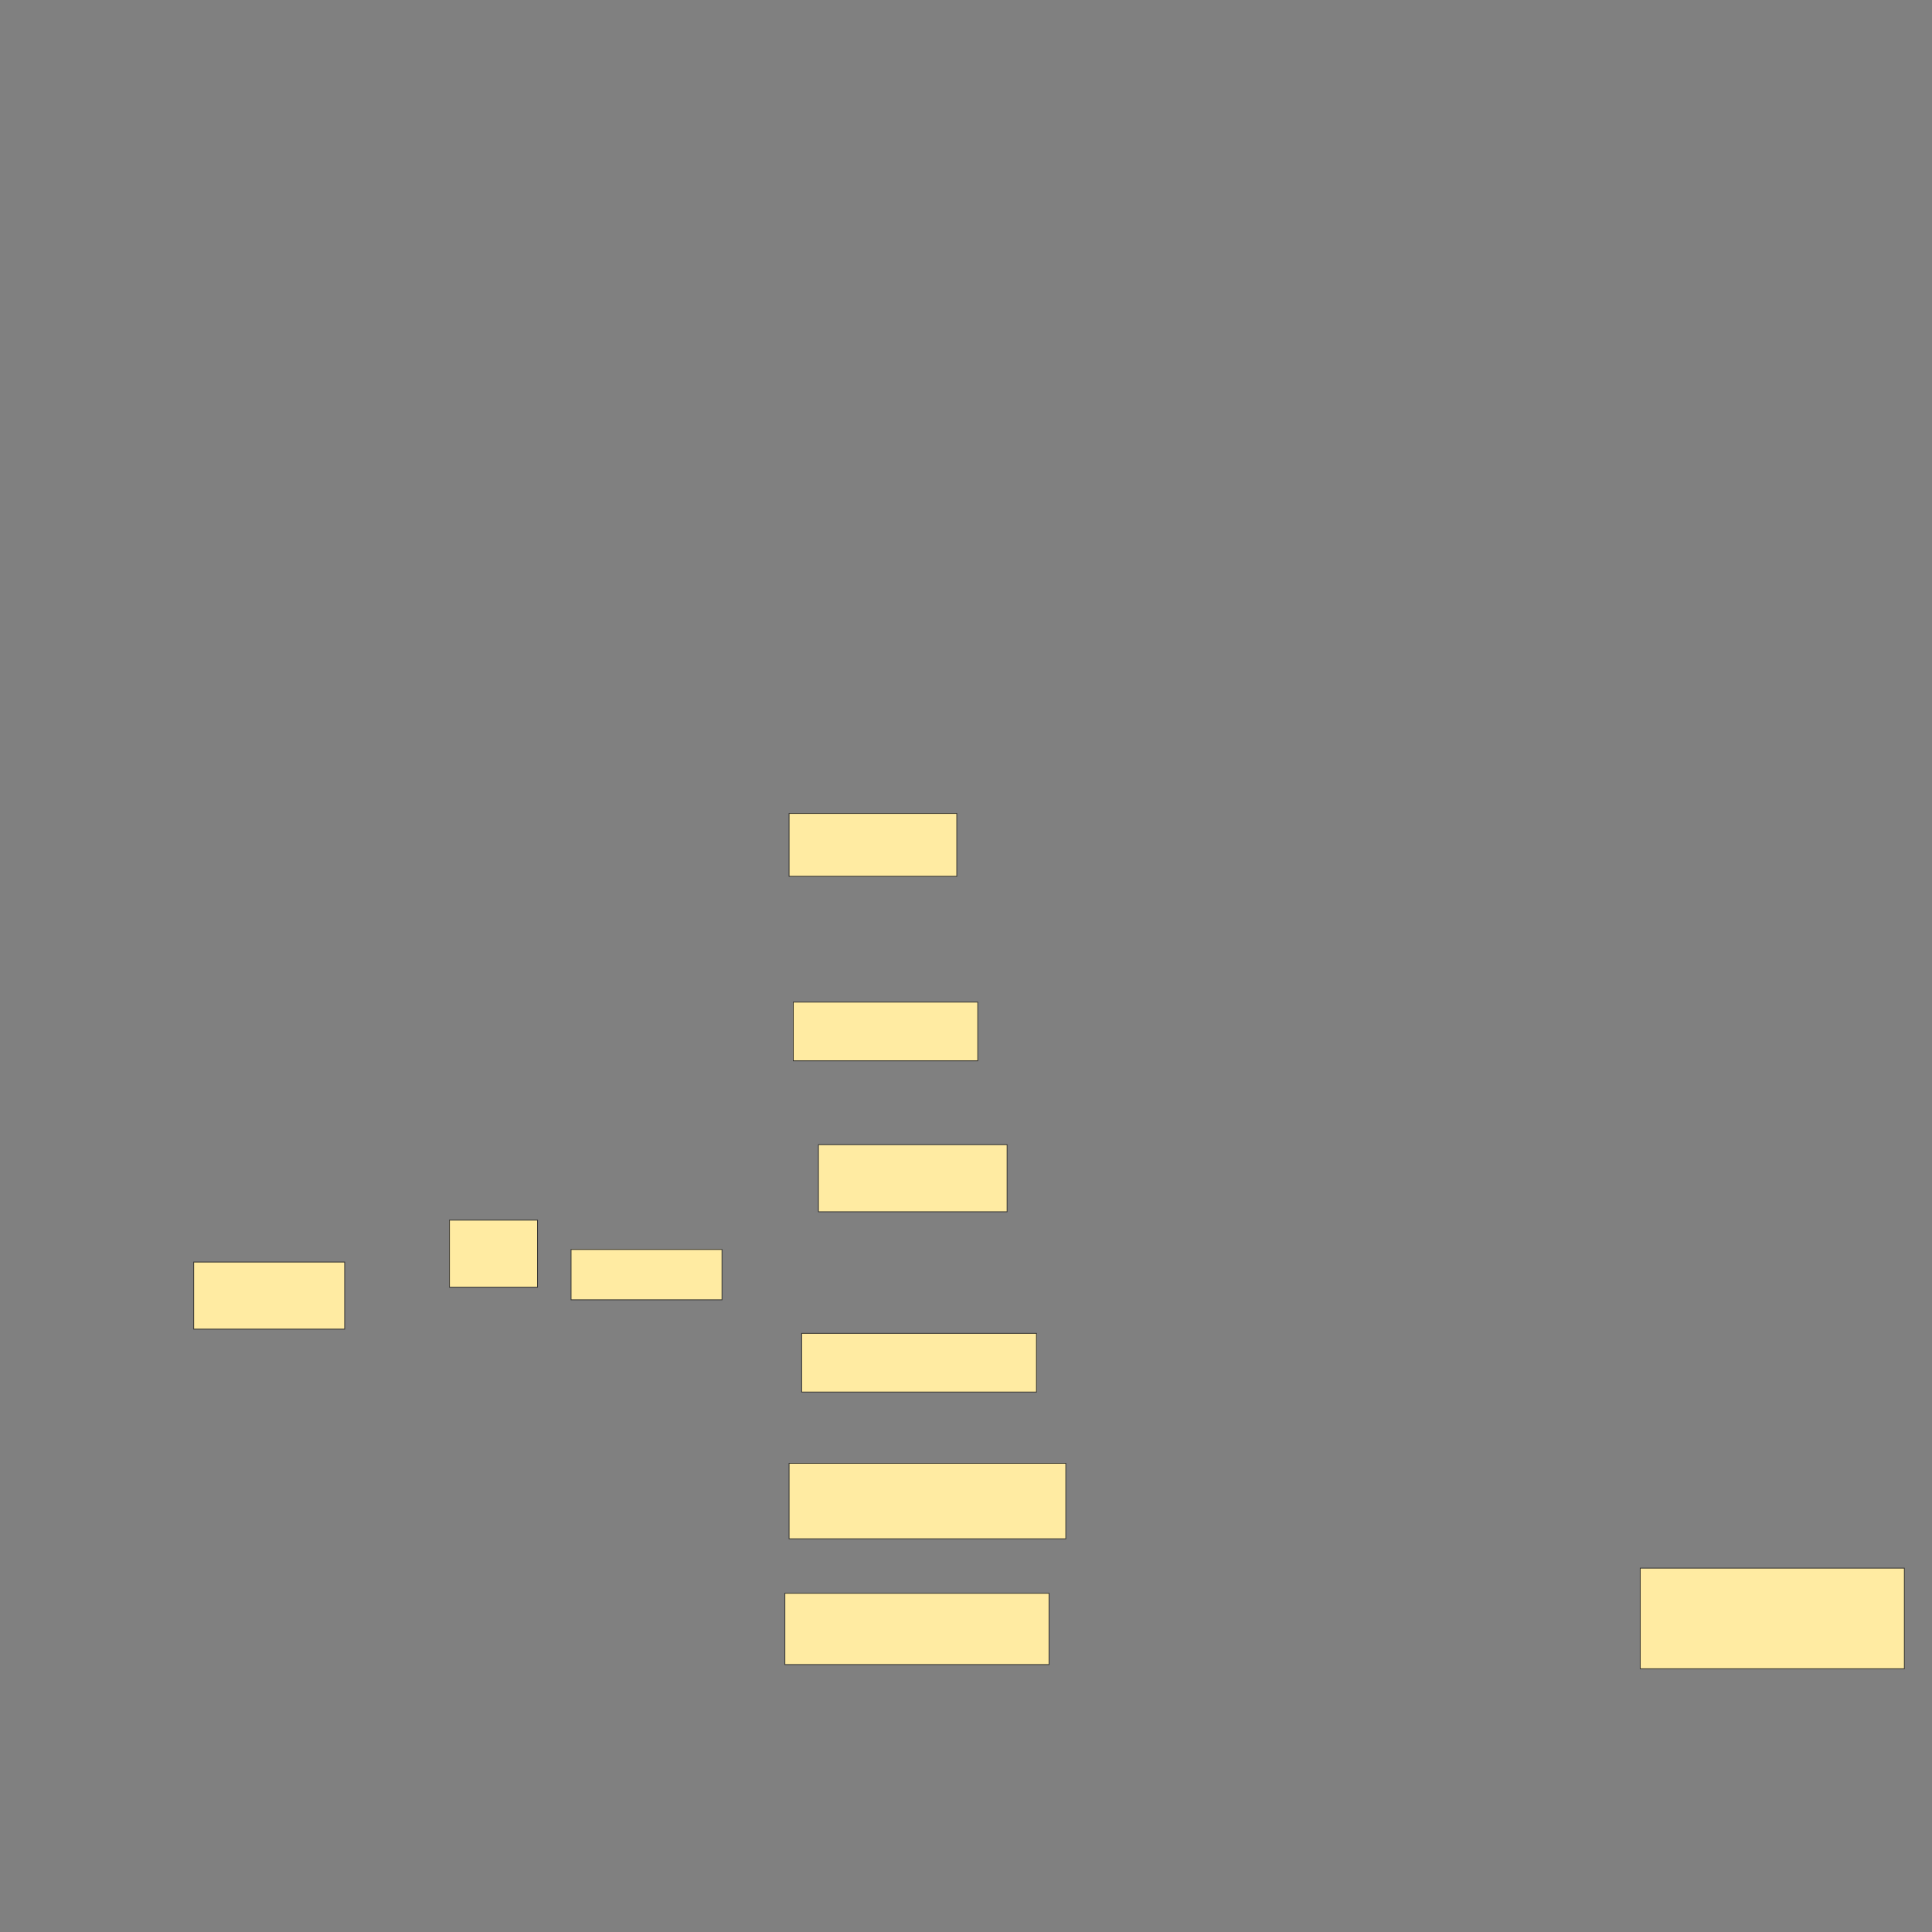 <svg xmlns="http://www.w3.org/2000/svg" width="2560" height="2560">
 <rect width="100%" height="100%" fill="#808080" stroke="none"/>
 <!-- Created with Image Occlusion Enhanced -->
 <g>
  <title>Labels</title>
 </g>
 <g>
  <title>Masks</title>
  
  <rect id="68baed401f2d4f53902953d7cbbc5b8d-ao-2" height="83.333" width="222.222" y="1077.847" x="1045.572" stroke="#2D2D2D" fill="#FFEBA2"/>
  <rect id="68baed401f2d4f53902953d7cbbc5b8d-ao-3" height="77.778" width="244.444" y="1327.847" x="1051.128" stroke="#2D2D2D" fill="#FFEBA2"/>
  <rect id="68baed401f2d4f53902953d7cbbc5b8d-ao-4" height="88.889" width="250" y="1516.736" x="1084.461" stroke="#2D2D2D" fill="#FFEBA2"/>
  <rect id="68baed401f2d4f53902953d7cbbc5b8d-ao-5" height="66.667" width="200" y="1655.625" x="756.683" stroke="#2D2D2D" fill="#FFEBA2"/>
  <rect id="68baed401f2d4f53902953d7cbbc5b8d-ao-6" height="88.889" width="200" y="1672.292" x="256.683" stroke="#2D2D2D" fill="#FFEBA2"/>
  <rect id="68baed401f2d4f53902953d7cbbc5b8d-ao-7" height="88.889" width="116.667" y="1616.736" x="595.572" stroke="#2D2D2D" fill="#FFEBA2"/>
  <rect id="68baed401f2d4f53902953d7cbbc5b8d-ao-8" height="77.778" width="311.111" y="1766.736" x="1062.239" stroke="#2D2D2D" fill="#FFEBA2"/>
  <rect id="68baed401f2d4f53902953d7cbbc5b8d-ao-9" height="100" width="366.667" y="1938.959" x="1045.572" stroke="#2D2D2D" fill="#FFEBA2"/>
  <rect id="68baed401f2d4f53902953d7cbbc5b8d-ao-10" height="94.444" width="350" y="2111.181" x="1040.017" stroke="#2D2D2D" fill="#FFEBA2"/>
  <rect id="68baed401f2d4f53902953d7cbbc5b8d-ao-11" height="133.333" width="350" y="2077.847" x="2173.35" stroke="#2D2D2D" fill="#FFEBA2"/>
 </g>
</svg>